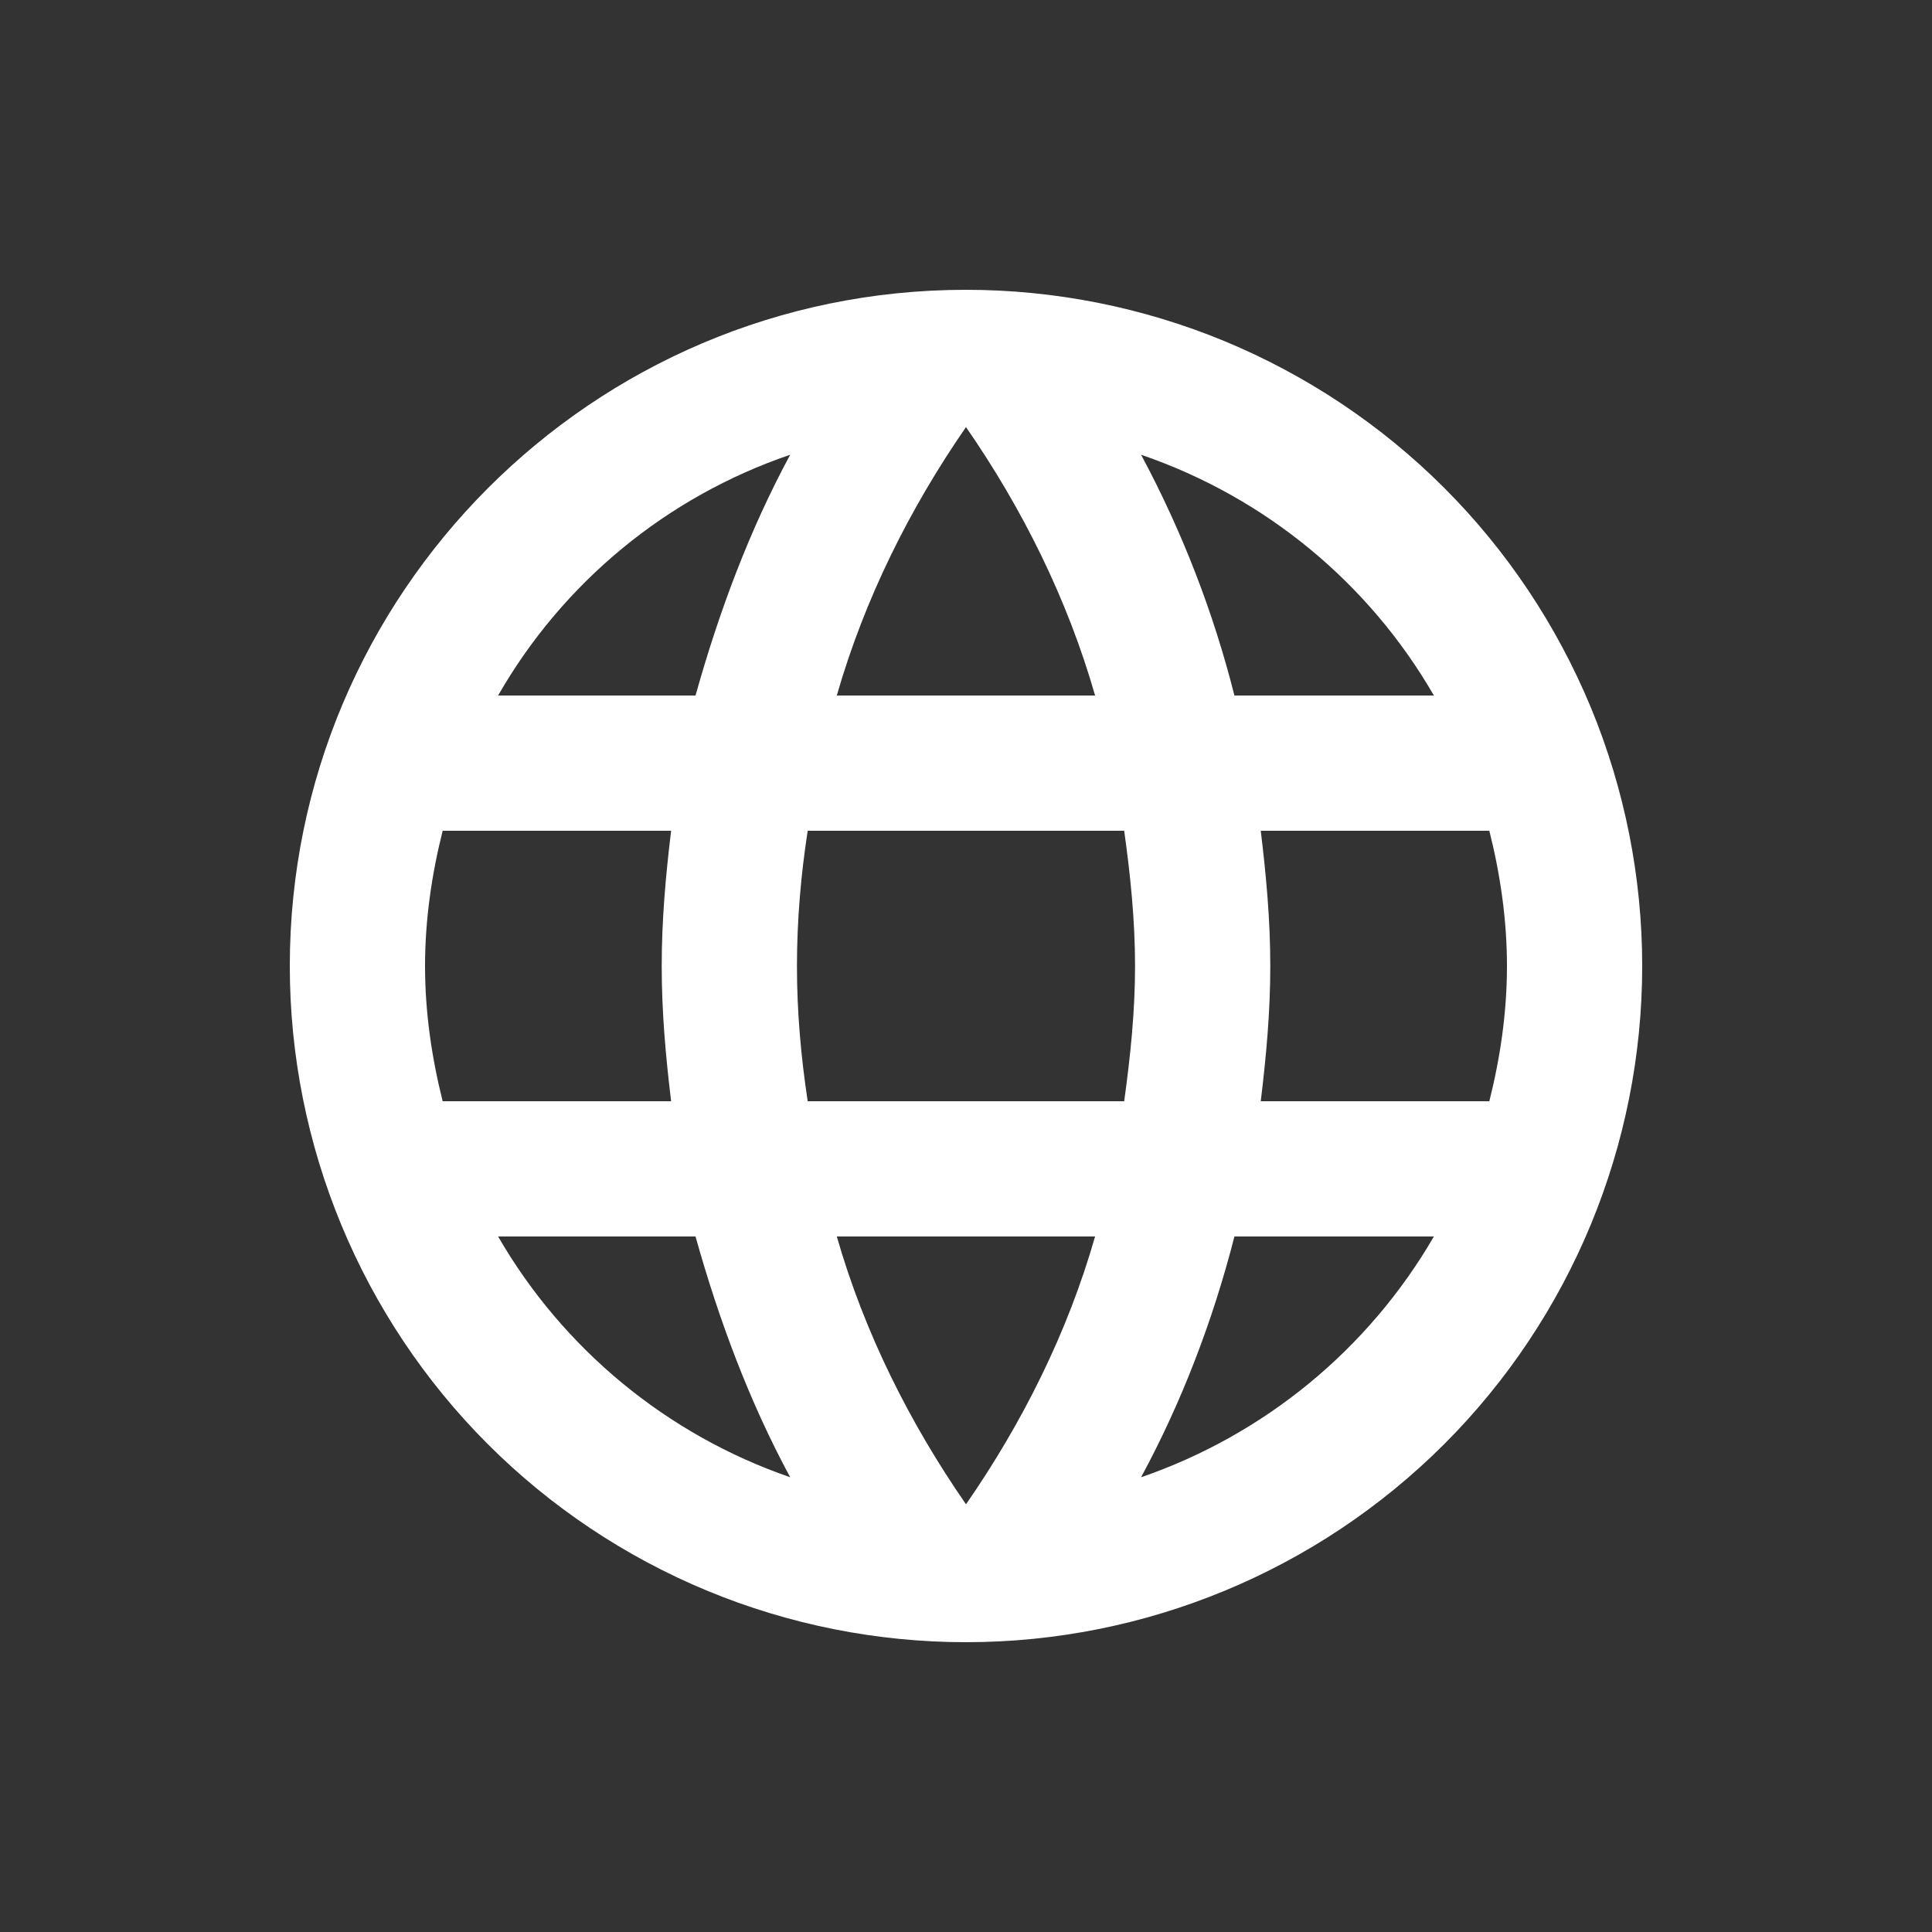 <svg width="16" height="16" viewBox="0 0 16 16" fill="none" xmlns="http://www.w3.org/2000/svg">
<rect x="0" y="0" width="16" height="16" fill="#333333" stroke="none"/>
<path d="M10.441 9.12C10.486 8.75 10.52 8.381 10.52 8C10.52 7.619 10.486 7.25 10.441 6.88H12.334C12.424 7.238 12.48 7.614 12.48 8C12.48 8.386 12.424 8.762 12.334 9.12H10.441ZM9.45 12.234C9.786 11.612 10.044 10.94 10.223 10.24H11.875C11.333 11.174 10.472 11.882 9.45 12.234ZM9.31 9.12H6.689C6.633 8.75 6.6 8.381 6.6 8C6.6 7.619 6.633 7.244 6.689 6.88H9.31C9.361 7.244 9.4 7.619 9.4 8C9.4 8.381 9.361 8.75 9.31 9.12ZM8 12.458C7.535 11.786 7.16 11.041 6.93 10.24H9.069C8.84 11.041 8.465 11.786 8 12.458ZM5.76 5.76H4.125C4.662 4.823 5.522 4.114 6.544 3.766C6.208 4.388 5.956 5.06 5.76 5.76ZM4.125 10.24H5.76C5.956 10.94 6.208 11.612 6.544 12.234C5.524 11.882 4.665 11.174 4.125 10.24ZM3.666 9.12C3.576 8.762 3.52 8.386 3.52 8C3.52 7.614 3.576 7.238 3.666 6.88H5.558C5.513 7.25 5.48 7.619 5.48 8C5.48 8.381 5.513 8.75 5.558 9.12H3.666ZM8 3.537C8.465 4.209 8.84 4.959 9.069 5.76H6.93C7.16 4.959 7.535 4.209 8 3.537ZM11.875 5.76H10.223C10.048 5.066 9.788 4.397 9.45 3.766C10.481 4.119 11.338 4.83 11.875 5.76ZM8 2.4C4.903 2.4 2.4 4.92 2.4 8C2.4 9.485 2.99 10.91 4.04 11.96C4.56 12.48 5.177 12.892 5.857 13.174C6.536 13.455 7.264 13.6 8 13.6C9.485 13.6 10.909 13.01 11.96 11.96C13.01 10.91 13.6 9.485 13.6 8C13.6 7.265 13.455 6.536 13.174 5.857C12.892 5.178 12.48 4.56 11.96 4.04C11.44 3.52 10.822 3.108 10.143 2.826C9.464 2.545 8.735 2.4 8 2.4Z" fill="white"/>
</svg>
